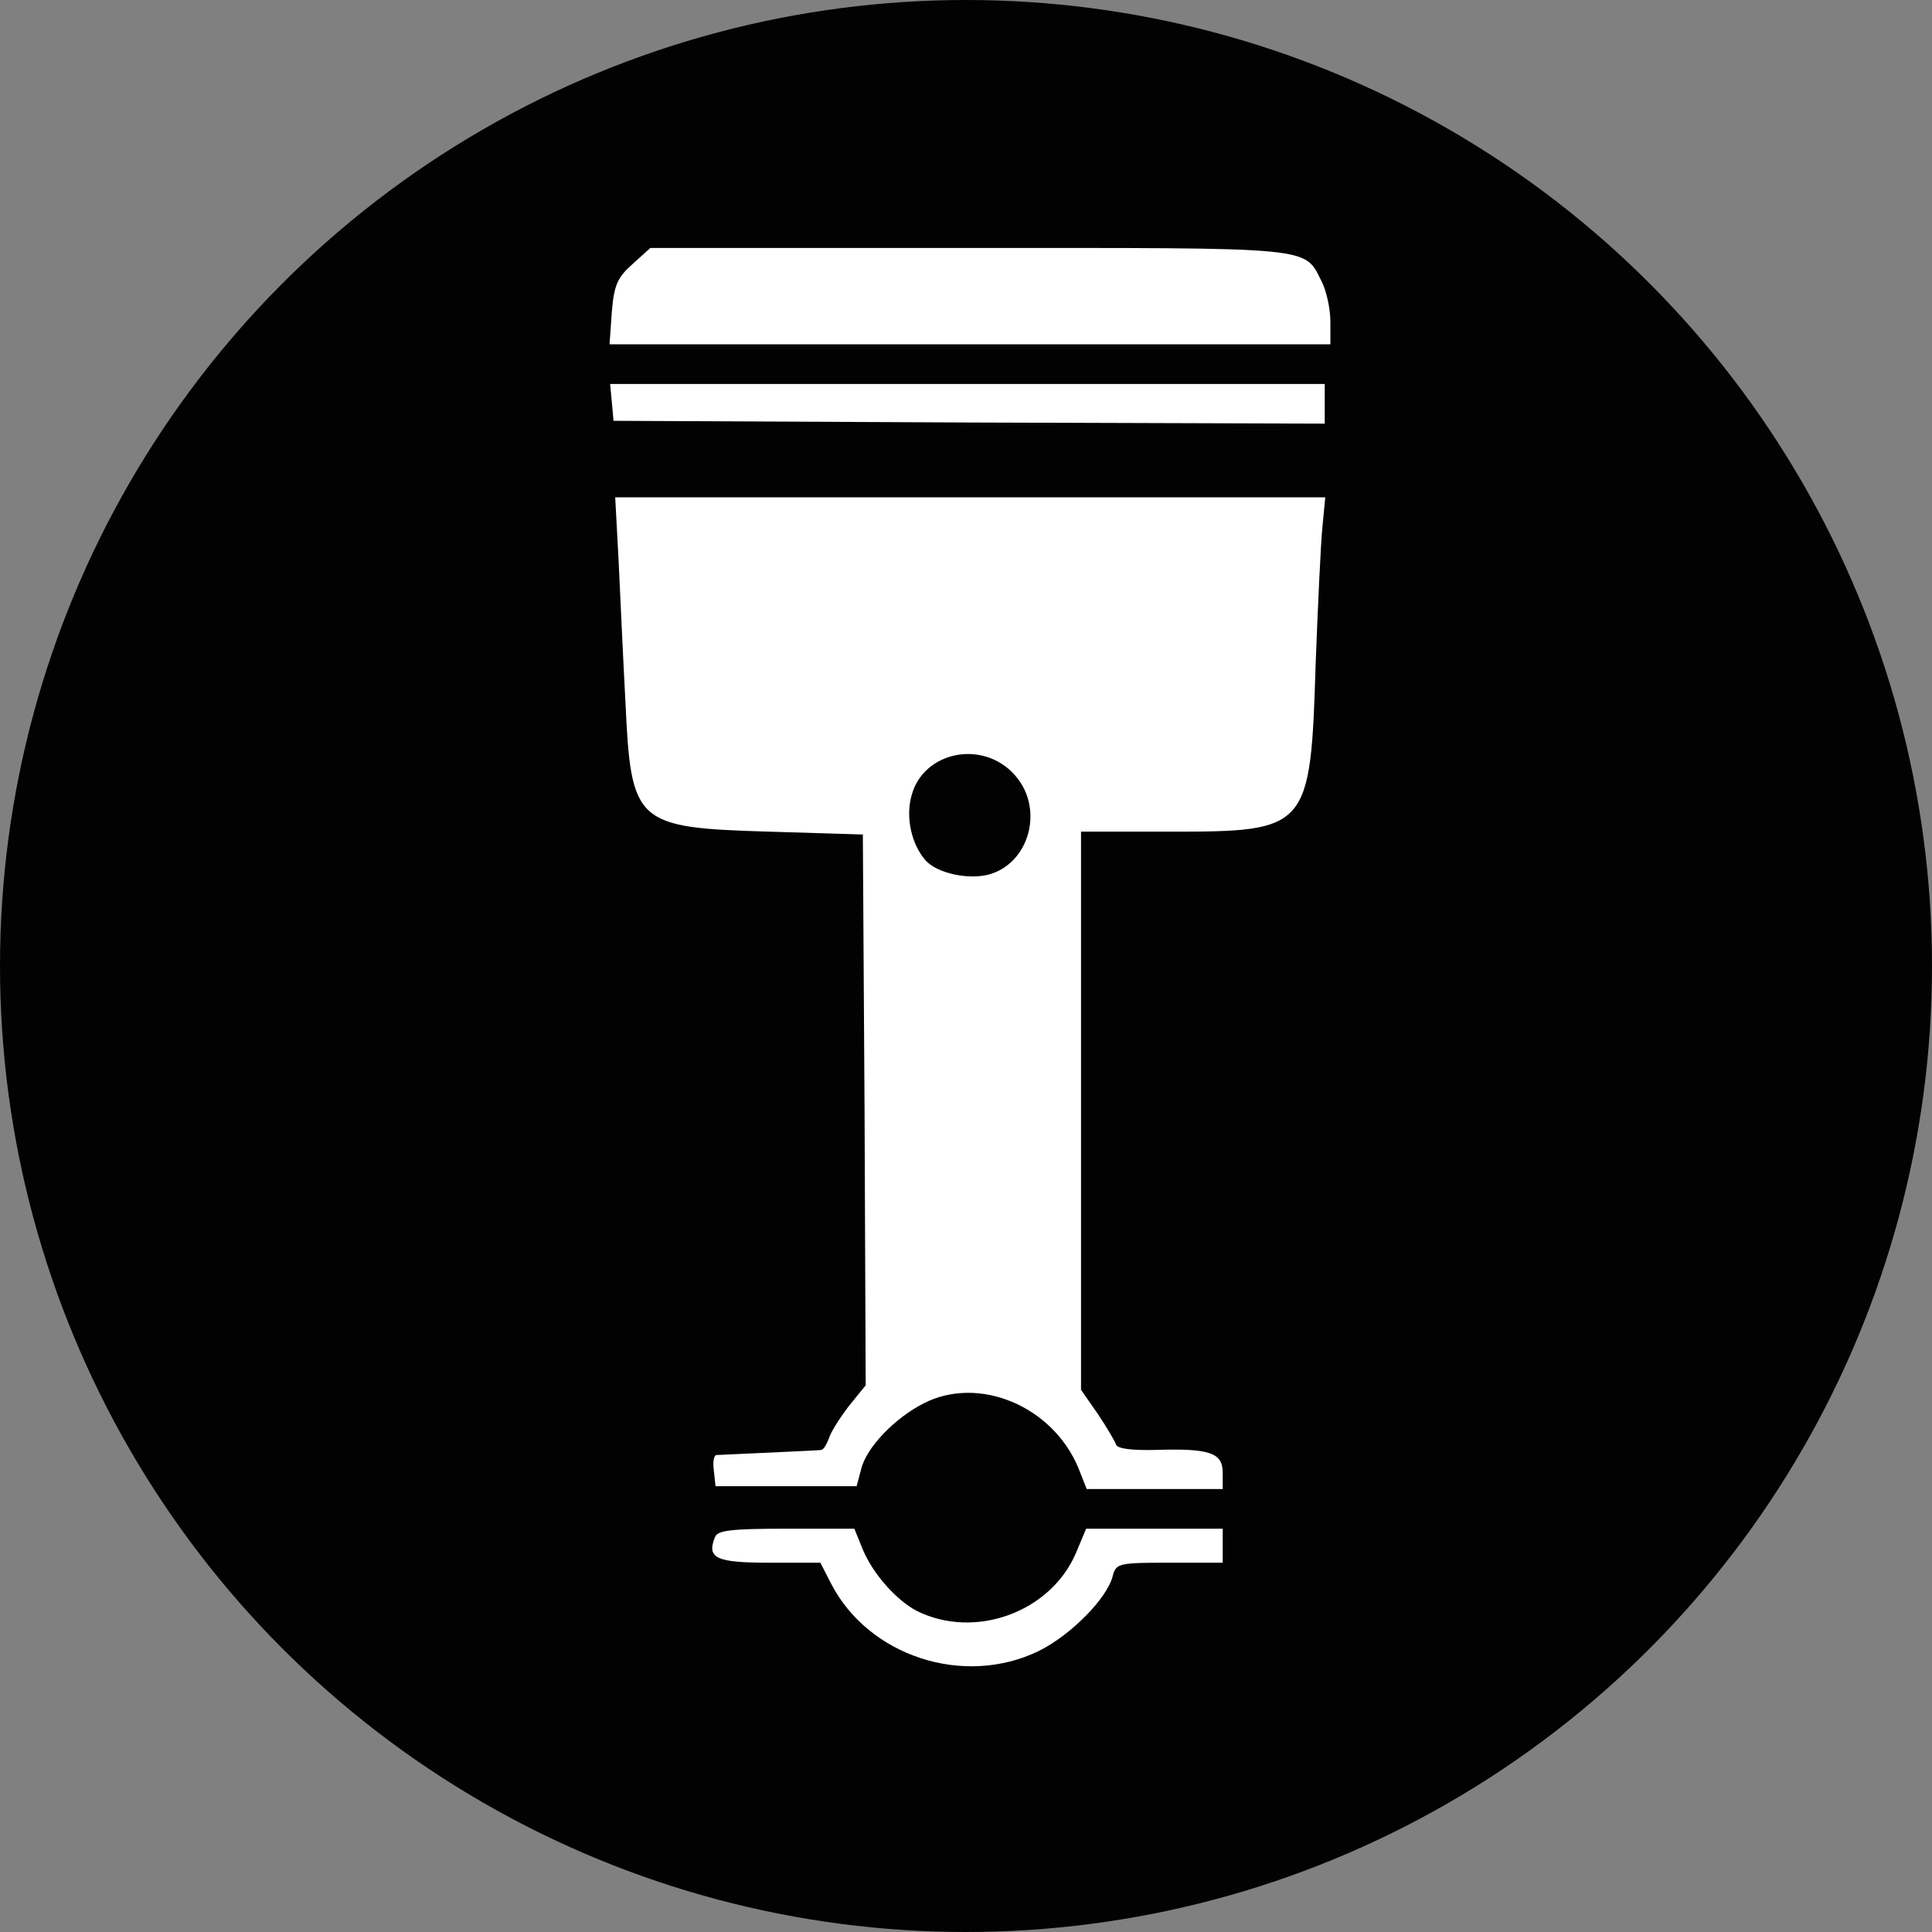 <svg width="138" height="138" viewBox="0 0 138 138" fill="none" xmlns="http://www.w3.org/2000/svg">
<rect x="0" y="0" width="138" height="138" fill="#808080" stroke="none"/>
<circle cx="69" cy="69" r="69" fill="#020202"/>
<path d="M45.199 18.845C44.106 19.817 43.863 20.343 43.701 22.286L43.539 24.593H69.283H95.027V22.974C95.027 22.043 94.744 20.788 94.42 20.141C93.125 17.59 94.218 17.712 69.243 17.712H46.453L45.199 18.845Z" fill="white"/>
<path d="M43.702 28.722L43.823 30.058L69.243 30.179L94.623 30.26V28.843V27.427H69.081H43.58L43.702 28.722Z" fill="white"/>
<path d="M44.186 40.056C44.308 42.566 44.51 47.099 44.672 50.094C45.077 58.838 45.36 59.121 54.953 59.404L61.632 59.607L61.754 79.279L61.835 98.952L60.62 100.449C59.973 101.299 59.325 102.311 59.204 102.757C59.042 103.161 58.839 103.526 58.677 103.566C58.434 103.607 55.439 103.728 51.189 103.93C50.987 103.93 50.906 104.416 50.987 105.023L51.108 106.157H56.127H61.187L61.511 104.942C61.875 103.404 63.899 101.299 65.963 100.247C69.89 98.223 75.152 100.409 77.014 104.821L77.621 106.359H82.479H87.336V105.185C87.336 103.769 86.405 103.445 82.559 103.566C80.9 103.607 79.847 103.485 79.726 103.202C79.645 102.959 79.078 101.987 78.431 101.016L77.216 99.275V79.32V59.404H83.612C93.448 59.404 93.61 59.243 93.974 47.463C94.136 43.213 94.339 38.801 94.46 37.627L94.662 35.522H69.323H43.943L44.186 40.056ZM72.481 55.357C74.626 57.745 73.533 61.712 70.578 62.481C69.08 62.845 66.935 62.359 66.125 61.469C65.113 60.336 64.668 58.392 65.113 56.814C65.963 53.657 70.214 52.806 72.481 55.357Z" fill="white"/>
<path d="M51.068 109.8C50.461 111.298 51.149 111.621 54.913 111.621H58.597L59.366 113.119C62.037 118.3 68.838 120.527 74.181 117.936C76.488 116.803 79.119 114.131 79.484 112.552C79.726 111.662 79.929 111.621 83.531 111.621H87.336V110.407V109.193H82.479H77.581L76.852 110.933C75.031 115.183 69.607 117.126 65.478 115.062C64.021 114.293 62.361 112.431 61.633 110.69L61.025 109.193H56.168C52.201 109.193 51.23 109.314 51.068 109.8Z" fill="white"/>
</svg>

